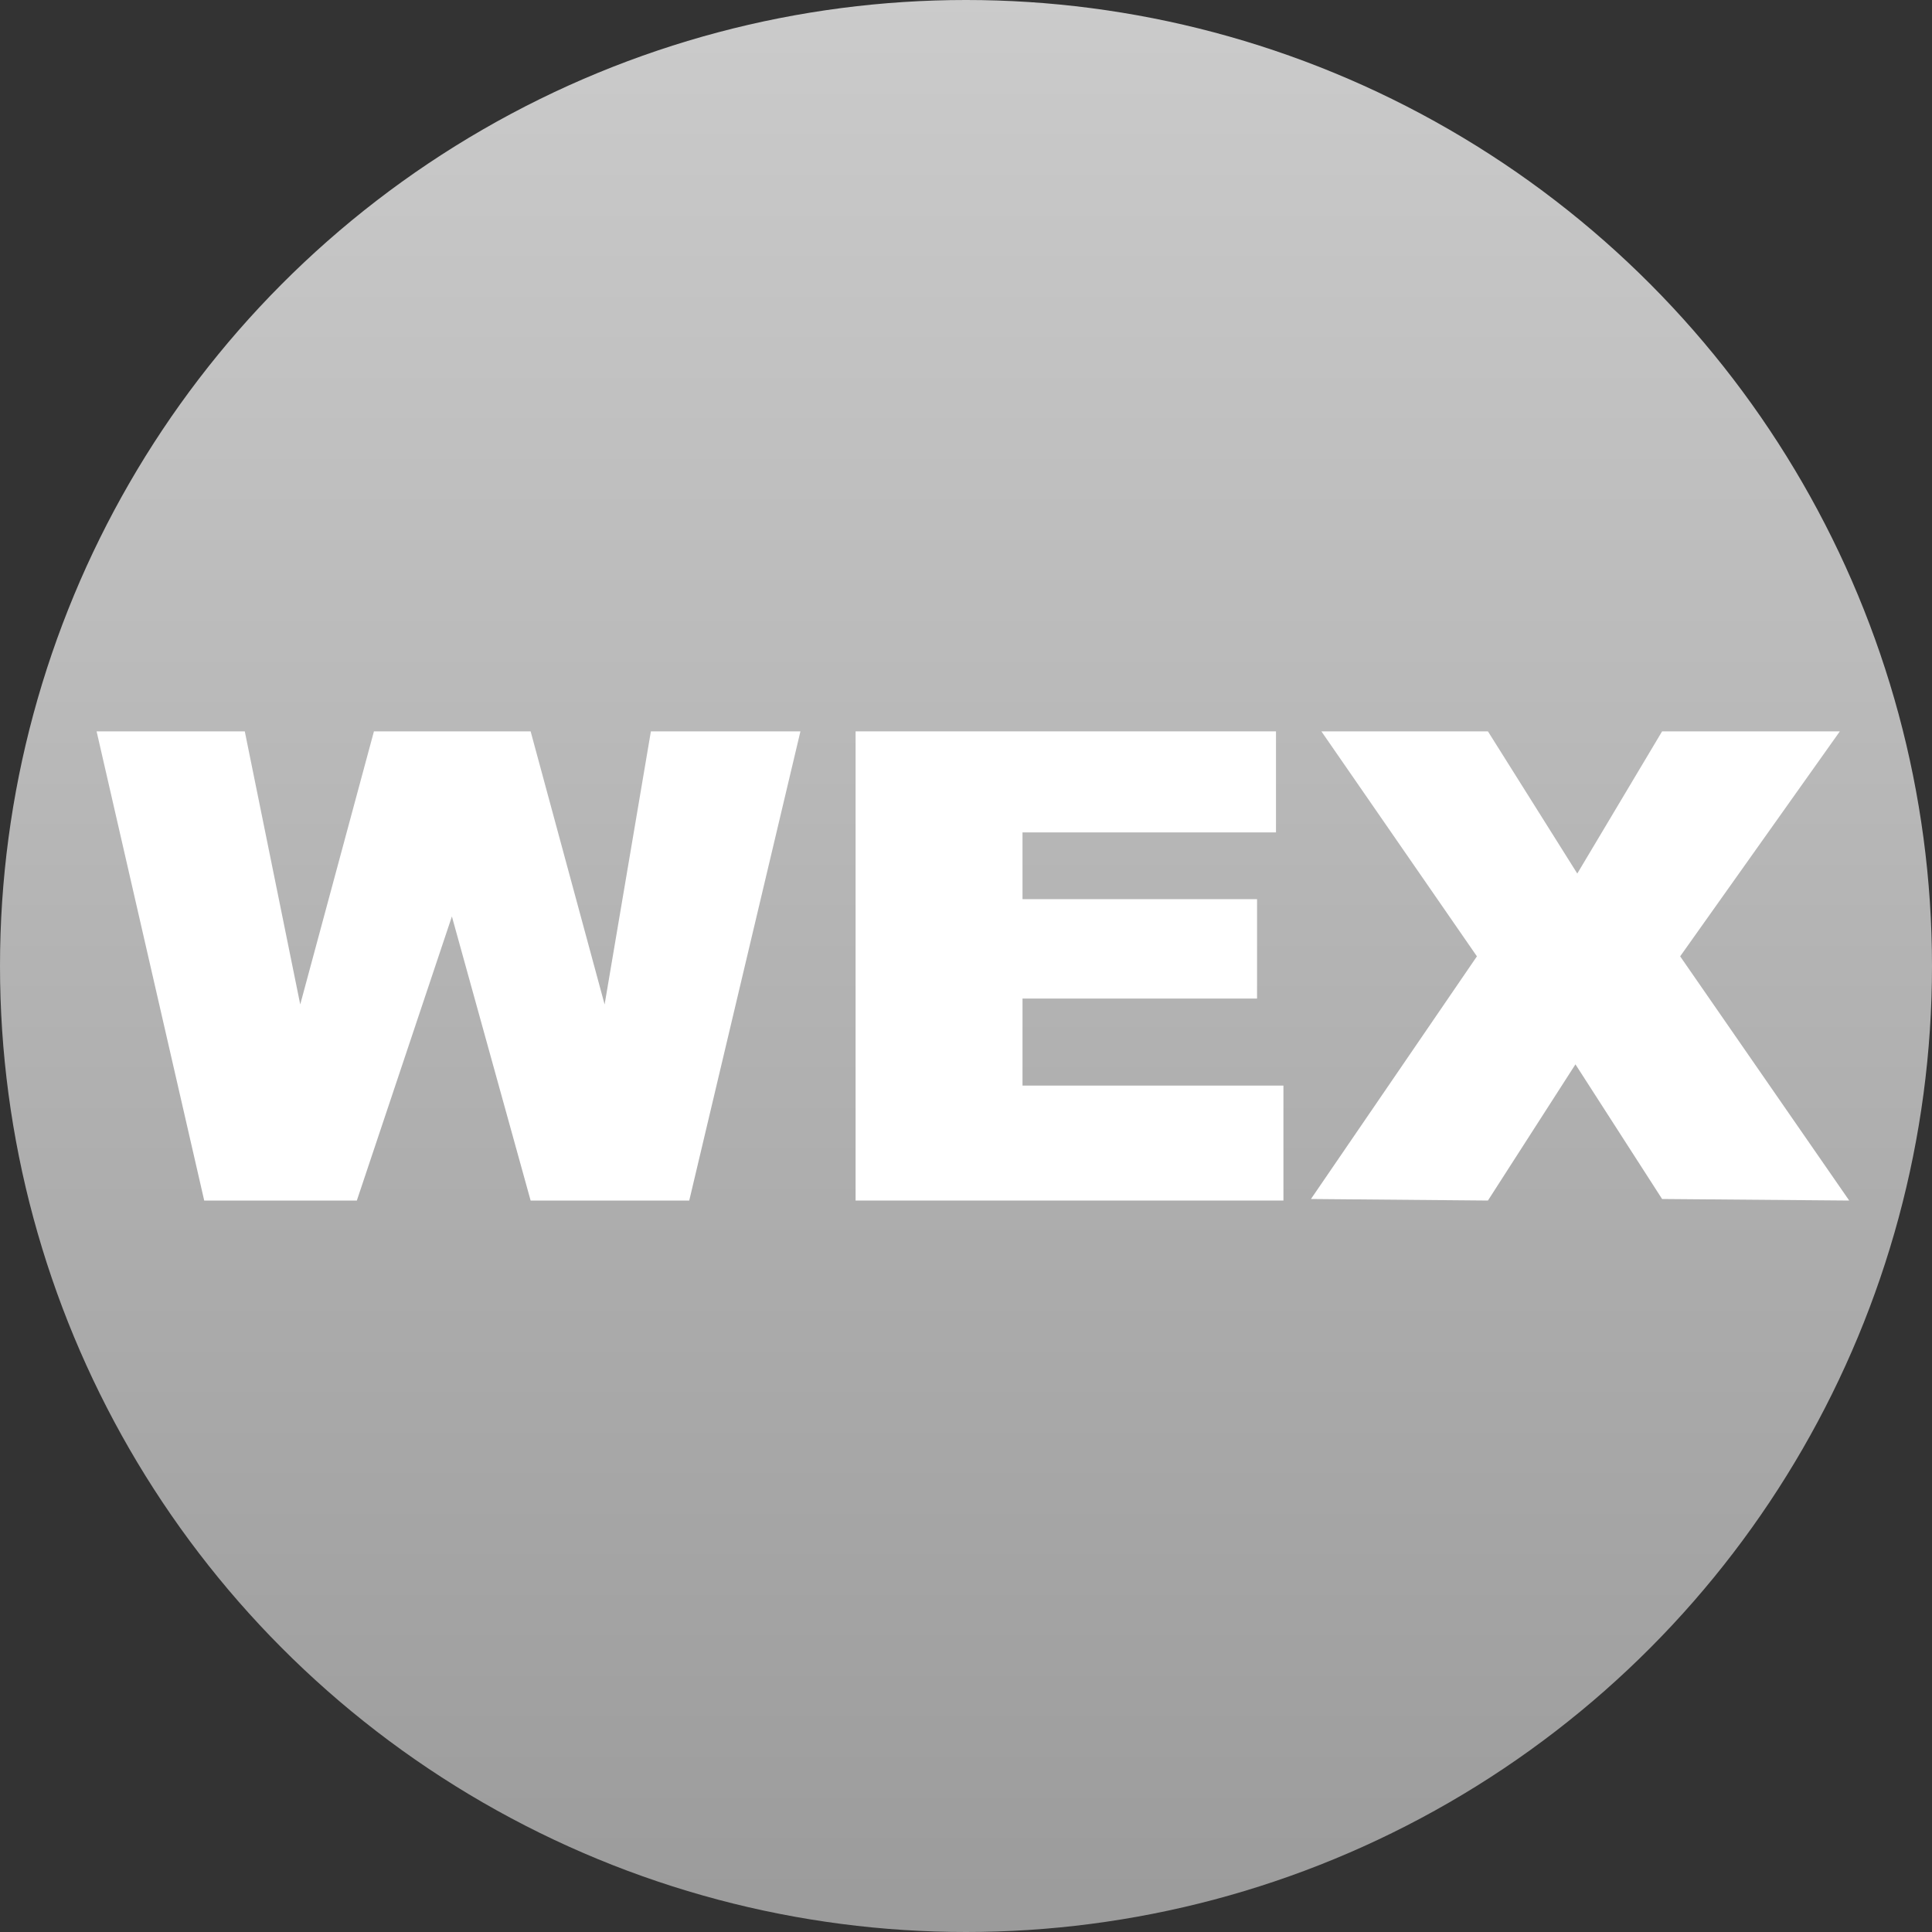 <?xml version="1.0" encoding="UTF-8"?>
<svg width="20px" height="20px" viewBox="0 0 20 20" version="1.1" xmlns="http://www.w3.org/2000/svg" xmlns:xlink="http://www.w3.org/1999/xlink">
    <rect x="0" y="0" width="20" height="20" fill="#333333" stroke="none"/>
    <!-- Generator: Sketch 47.1 (45422) - http://www.bohemiancoding.com/sketch -->
    <title>wex-disabled</title>
    <desc>Created with Sketch.</desc>
    <defs>
        <linearGradient x1="80.248%" y1="100%" x2="80.248%" y2="0%" id="linearGradient-1">
            <stop stop-color="#9B9B9B" offset="0%"></stop>
            <stop stop-color="#CBCBCB" offset="100%"></stop>
        </linearGradient>
    </defs>
    <g id="Page-1" stroke="none" stroke-width="1" fill="none" fill-rule="evenodd">
        <g id="wex-disabled" fill-rule="nonzero">
            <g id="Artboard">
                <circle id="Oval" fill="url(#linearGradient-1)" cx="10" cy="10" r="10"></circle>
                <g id="wex-blue" transform="translate(1, 7.571)" fill="#FFFFFF">
                    <polygon id="Path" points="0 0 1.114 4.857 2.694 4.857 3.678 1.916 4.493 4.857 6.135 4.857 7.286 0 5.738 0 5.259 2.827 4.493 0 2.871 0 2.108 2.827 1.534 0"></polygon>
                    <polygon id="Path-2" points="7.857 0 7.857 4.857 12.286 4.857 12.286 3.667 9.585 3.667 9.585 2.766 12.013 2.766 12.013 1.737 9.585 1.737 9.585 1.046 12.209 1.046 12.209 0"></polygon>
                    <polygon id="Path-2-Copy" points="12.679 0 14.289 2.329 12.571 4.841 14.403 4.857 15.309 3.447 16.206 4.841 18.143 4.857 16.393 2.329 18.046 0 16.206 0 15.328 1.472 14.403 0"></polygon>
                </g>
            </g>
        </g>
    </g>
</svg>